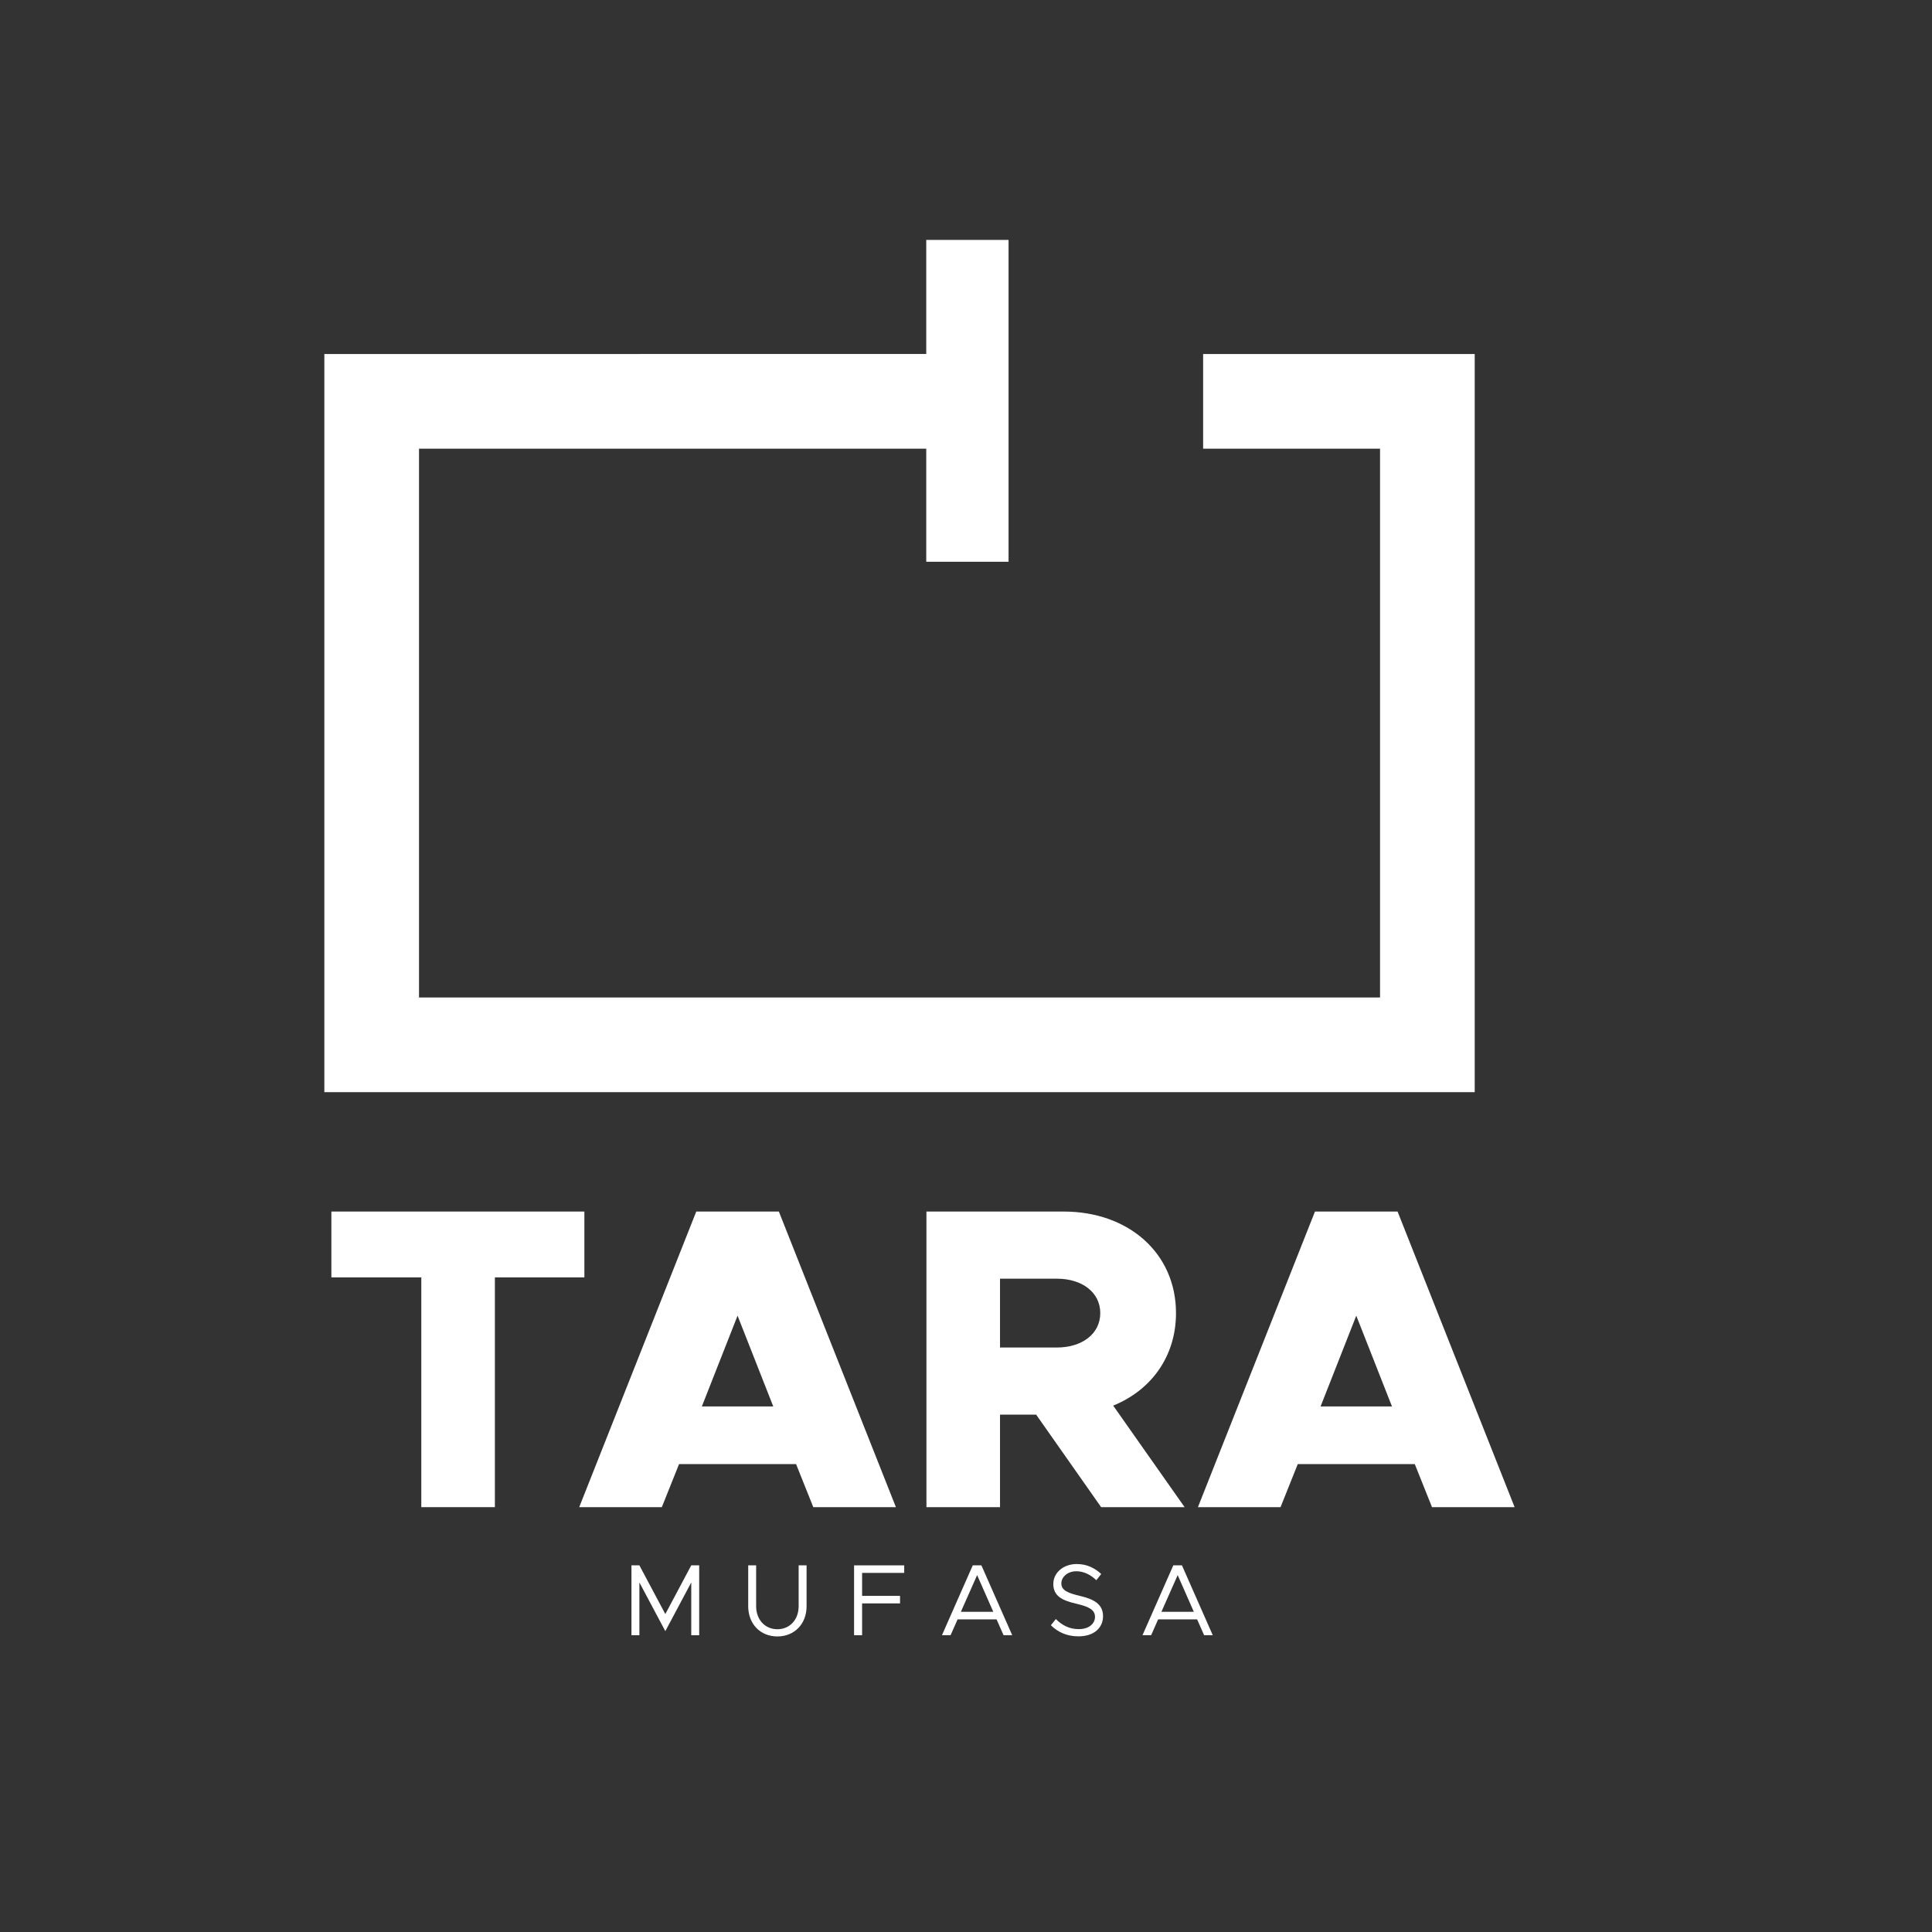 <?xml version="1.0" encoding="UTF-8"?>
<svg id="Layer_1" data-name="Layer 1" xmlns="http://www.w3.org/2000/svg" viewBox="0 0 3000 3000">
  <rect x="0" y="0" width="3000" height="3000" fill="#333333" stroke="none"/>
  <defs>
    <style>
      .cls-1 {
        fill: #fff;
      }

      .cls-2 {
        fill: none;
        stroke: #fff;
        stroke-miterlimit: 10;
        stroke-width: 147px;
      }
    </style>
  </defs>
  <g>
    <path class="cls-1" d="m980.52,2430.68h12.32l40.27,75.64,40.27-75.64h12.32v108.49h-12.32v-81.96l-40.27,75.64-40.27-75.64v81.96h-12.32v-108.49Z"/>
    <path class="cls-1" d="m1161.81,2494.16v-63.48h12.32v63.48c0,20.84,13.74,35.69,33,35.69s33-14.84,33-35.69v-63.48h12.32v63.48c0,27.48-18.79,46.9-45.32,46.9s-45.32-19.42-45.32-46.9Z"/>
    <path class="cls-1" d="m1338.67,2442.37v35.69h58.9v11.69h-58.9v49.43h-12.47v-108.49h77.85v11.69h-65.38Z"/>
    <path class="cls-1" d="m1547.44,2514.53h-60.48l-10.9,24.63h-13.42l47.85-108.49h13.42l47.85,108.49h-13.42l-10.9-24.63Zm-5.05-11.69l-25.11-57.01-25.27,57.01h50.37Z"/>
    <path class="cls-1" d="m1631.77,2523.69l7.74-9.63c9.16,9.16,20.37,15.63,35.53,15.63,16.74,0,25.27-9.16,25.27-18.95,0-11.53-10.26-16.11-29.21-20.53-21.79-5.05-35.53-11.84-35.53-30.63,0-17.37,15.48-30.95,36.32-30.95,16.11,0,28.11,6.32,38.06,15.48l-7.58,9.63c-9-8.69-19.74-13.9-31.11-13.9-13.42,0-23.21,8.84-23.21,18.79,0,11.21,10.74,15.16,29.21,19.58,20.69,4.89,35.53,12.32,35.53,31.42,0,17.21-12.95,31.27-38.21,31.27-17.84,0-31.9-6.47-42.79-17.21Z"/>
    <path class="cls-1" d="m1858.85,2514.53h-60.48l-10.9,24.63h-13.42l47.85-108.49h13.42l47.85,108.49h-13.42l-10.9-24.63Zm-5.05-11.69l-25.11-57.01-25.27,57.01h50.37Z"/>
  </g>
  <g>
    <path class="cls-1" d="m654.2,1983.51h-139.64v-102.22h392.86v102.22h-138.97v356.78h-114.25v-356.78Z"/>
    <path class="cls-1" d="m1236.14,2273.48h-181.73l-26.72,66.81h-128.28l181.73-459h128.28l181.73,459h-128.28l-26.72-66.81Zm-35.41-89.53l-55.45-140.97-55.46,140.97h110.91Z"/>
    <path class="cls-1" d="m1709.83,2340.29l-100.89-143.65h-56.12v143.65h-114.25v-459h213.13c100.89,0,174.38,64.81,174.38,157.68,0,66.81-38.08,119.59-97.54,143.65l110.91,157.68h-129.62Zm-157.01-247.87h88.19c39.42,0,67.48-21.38,67.48-53.45s-28.06-53.45-67.48-53.45h-88.19v106.9Z"/>
    <path class="cls-1" d="m2196.88,2273.48h-181.73l-26.73,66.81h-128.28l181.73-459h128.28l181.73,459h-128.28l-26.72-66.81Zm-35.41-89.53l-55.45-140.97-55.45,140.97h110.91Z"/>
  </g>
  <path class="cls-1" d="m1438.28,550.17v-177.63h127.8v499.74h-127.8v-176.78h-446.04v-145.33h446.04Z"/>
  <polyline class="cls-2" points="1868.21 623.22 2216.43 623.22 2216.43 1622.39 577.14 1622.39 577.14 623.22 1506.98 623.22"/>
</svg>